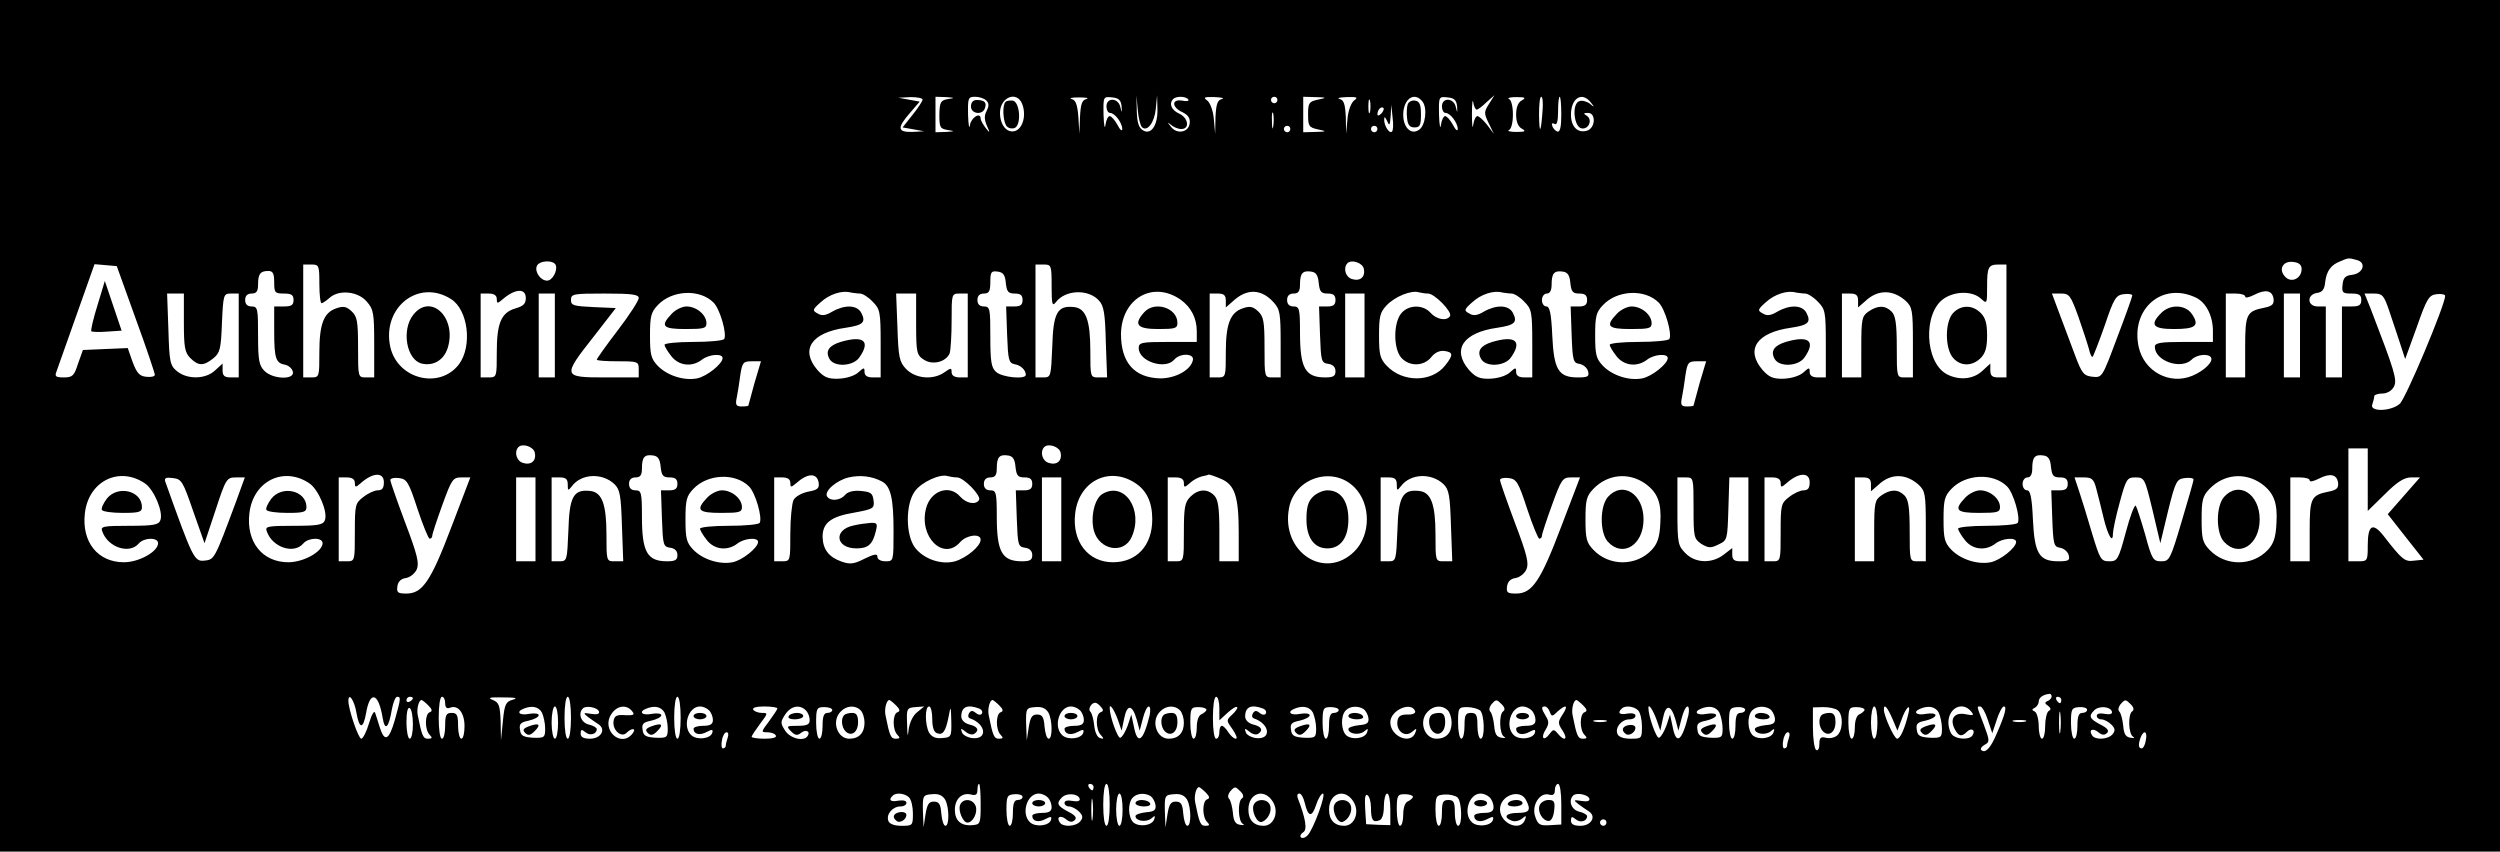 <?xml version="1.0" standalone="no"?>
<!DOCTYPE svg PUBLIC "-//W3C//DTD SVG 20010904//EN"
 "http://www.w3.org/TR/2001/REC-SVG-20010904/DTD/svg10.dtd">
<svg version="1.0" xmlns="http://www.w3.org/2000/svg"
 width="775pt" height="264pt" viewBox="0 0 775 264"
 preserveAspectRatio="xMidYMid meet">

<g transform="translate(0,264) scale(0.1,-0.1)"
fill="#000000" stroke="none">
<path d="M0 1320 l0 -1320 3875 0 3875 0 0 1320 0 1320 -3875 0 -3875 0 0
-1320z m2860 1011 c0 -4 -14 -26 -31 -47 l-31 -39 34 -6 33 -6 -37 -2 c-46 -1
-48 12 -7 59 l30 35 -33 6 -33 6 38 2 c20 0 37 -3 37 -8z m79 2 c-23 -4 -26
-9 -27 -48 0 -40 2 -44 26 -48 24 -4 23 -4 -5 -6 l-33 -1 0 55 0 55 33 -1 c27
-2 28 -3 6 -6z m119 -5 c8 -8 8 -17 1 -31 -8 -14 -8 -27 0 -46 11 -24 10 -25
-4 -7 -8 11 -15 23 -15 28 0 22 -29 4 -33 -19 -2 -16 -5 -2 -6 30 -1 53 0 57
22 57 13 0 28 -5 35 -12z m111 -11 c13 -34 2 -75 -22 -83 -25 -8 -47 18 -47
56 0 49 53 70 69 27z m199 16 c-14 -3 -18 -16 -20 -56 l-2 -52 -3 52 c-3 38
-8 53 -21 56 -9 3 1 5 23 5 22 0 32 -2 23 -5z m109 -23 c1 -22 1 -22 -4 -2 -6
29 -43 31 -43 2 0 -11 5 -20 11 -20 15 0 38 -31 38 -50 0 -8 -7 -3 -15 13 -8
15 -19 27 -24 27 -5 0 -11 -12 -13 -27 -2 -16 -5 -2 -6 30 -1 58 -1 58 27 55
21 -2 27 -9 29 -28z m63 -64 c16 -16 39 14 43 57 l4 42 1 -41 c2 -51 -19 -84
-45 -68 -13 8 -18 24 -19 60 l-1 49 4 -45 c2 -25 8 -49 13 -54z m144 85 c3 -4
-6 -6 -19 -3 -34 6 -33 -21 1 -36 18 -9 24 -19 22 -35 -4 -28 -40 -34 -58 -10
-12 15 -12 16 0 6 8 -7 22 -13 32 -13 27 0 22 35 -7 48 -24 11 -32 31 -18 45
9 10 41 9 47 -2z m104 2 c-14 -3 -18 -16 -20 -56 l-1 -52 -4 45 c-2 26 -11 50
-20 58 -14 10 -11 12 23 11 21 -1 31 -3 22 -6z m172 -3 c0 -5 -4 -10 -10 -10
-5 0 -10 5 -10 10 0 6 5 10 10 10 6 0 10 -4 10 -10z m125 1 c-27 -6 -30 -10
-30 -46 0 -36 3 -40 30 -46 29 -6 29 -7 -7 -8 l-38 -1 0 55 0 55 38 -1 c36 -1
36 -2 7 -8z m112 -3 c-9 -8 -18 -32 -20 -58 l-4 -45 -1 52 c-2 40 -6 53 -19
56 -10 3 0 5 21 6 34 1 37 -1 23 -11z m50 -35 c-3 -10 -5 -2 -5 17 0 19 2 27
5 18 2 -10 2 -26 0 -35z m162 33 c17 -20 10 -77 -11 -89 -24 -16 -48 8 -48 47
0 49 34 73 59 42z m108 -16 c1 -22 1 -22 -4 -2 -6 29 -43 31 -43 2 0 -11 5
-20 11 -20 15 0 38 -31 38 -50 0 -8 -7 -3 -15 13 -8 15 -19 27 -24 27 -5 0
-11 -12 -13 -27 -2 -16 -5 -2 -6 30 -1 58 -1 58 27 55 21 -2 27 -9 29 -28z
m61 -10 c3 0 17 10 30 23 l25 22 -17 -27 c-16 -25 -16 -29 -1 -60 l16 -33 -21
28 c-12 15 -25 27 -30 27 -5 0 -11 -12 -13 -27 -2 -16 -4 -1 -4 32 0 33 2 50
4 38 2 -13 7 -23 11 -23z m140 29 c-12 -6 -18 -22 -18 -44 0 -22 6 -38 18 -44
14 -8 10 -10 -18 -10 -19 0 -29 3 -22 6 7 3 12 23 12 48 0 25 -5 45 -12 48 -7
3 3 6 22 6 28 0 32 -2 18 -10z m64 -31 c-5 -71 -10 -77 -11 -15 0 31 2 57 7
57 4 0 6 -19 4 -42z m58 -14 c0 -38 -4 -54 -12 -52 -6 2 -14 10 -16 18 -3 7 0
10 7 6 7 -5 11 7 11 38 0 25 2 46 5 46 3 0 5 -25 5 -56z m91 39 c13 -16 12
-17 -3 -4 -10 7 -25 11 -33 7 -23 -9 -16 -80 8 -84 22 -4 35 27 16 39 -11 7
-11 9 4 9 25 0 23 -47 -3 -55 -29 -9 -50 12 -50 49 0 52 34 73 61 39z m-649
-35 c-7 -7 -12 -8 -12 -2 0 14 12 26 19 19 2 -3 -1 -11 -7 -17z m33 -56 c-8
-8 -25 19 -24 38 0 10 3 8 9 -5 7 -17 9 -14 11 15 l2 35 4 -39 c3 -21 2 -41
-2 -44z m-368 16 c-2 -13 -4 -5 -4 17 -1 22 1 32 4 23 2 -10 2 -28 0 -40z m53
-8 c0 -5 -4 -10 -10 -10 -5 0 -10 5 -10 10 0 6 5 10 10 10 6 0 10 -4 10 -10z
m270 0 c0 -5 -4 -10 -10 -10 -5 0 -10 5 -10 10 0 6 5 10 10 10 6 0 10 -4 10
-10z m3036 -406 c31 -8 20 -42 -15 -46 -20 -2 -27 -9 -29 -30 -3 -25 0 -28 27
-28 24 0 31 -4 31 -20 0 -16 -7 -20 -30 -20 l-30 0 0 -110 0 -110 -25 0 -25 0
0 110 0 110 -25 0 c-33 0 -35 37 -2 42 16 2 23 11 25 33 4 35 18 54 47 65 25
11 26 11 51 4z m-5583 -16 c6 -18 -11 -48 -27 -48 -20 0 -39 27 -32 45 7 18
52 20 59 3z m2505 -12 c5 -25 -12 -39 -37 -31 -20 6 -28 34 -14 49 13 13 48 1
51 -18z m2907 0 c0 -29 -31 -44 -50 -25 -23 23 -9 51 24 47 18 -2 26 -9 26
-22z m-6714 -155 c33 -90 59 -168 59 -173 0 -5 -12 -8 -27 -6 -21 2 -29 12
-42 46 l-15 43 -70 -3 -69 -3 -15 -42 c-12 -38 -17 -43 -44 -43 -25 0 -29 3
-23 18 3 9 31 88 62 175 l56 158 35 -3 34 -3 59 -164z m569 109 c0 -33 3 -60
7 -60 3 0 15 8 25 17 29 26 88 20 115 -12 21 -24 23 -36 23 -131 l0 -104 -25
0 c-25 0 -25 0 -25 93 0 82 -3 96 -20 112 -16 15 -26 17 -48 9 -38 -13 -52
-48 -52 -136 0 -76 0 -78 -25 -78 l-25 0 0 175 0 175 25 0 c24 0 25 -3 25 -60z
m2270 -7 c0 -56 2 -64 13 -50 29 39 101 42 134 5 15 -16 19 -41 21 -129 l4
-109 -26 0 c-26 0 -26 0 -26 83 0 94 -14 131 -50 135 -52 6 -65 -17 -68 -122
-4 -94 -4 -96 -28 -96 l-24 0 0 175 0 175 25 0 c24 0 25 -2 25 -67z m2960
-108 l0 -175 -25 0 c-19 0 -25 5 -25 22 l0 21 -25 -23 c-28 -26 -72 -30 -110
-10 -69 37 -74 192 -8 235 35 23 87 23 113 0 20 -18 20 -18 20 37 0 61 4 68
37 68 l23 0 0 -175z m-5370 120 c0 -32 2 -35 30 -35 23 0 30 -4 30 -20 0 -16
-7 -20 -30 -20 l-30 0 0 -77 c0 -85 5 -99 35 -104 11 -3 21 -12 23 -22 5 -25
-62 -23 -88 3 -17 17 -20 33 -20 110 0 83 -1 90 -20 90 -13 0 -20 7 -20 20 0
13 7 20 20 20 15 0 20 7 20 28 0 33 7 42 32 42 14 0 18 -8 18 -35z m2268 -2
c3 -27 7 -33 28 -33 17 0 24 -5 24 -20 0 -15 -7 -20 -25 -20 l-26 0 3 -87 c3
-79 5 -88 23 -92 19 -3 35 -18 35 -33 0 -15 -74 -8 -92 9 -15 13 -18 32 -18
110 0 86 -1 93 -20 93 -13 0 -20 7 -20 20 0 13 7 20 20 20 16 0 20 7 20 36 0
31 3 35 23 32 17 -2 23 -11 25 -35z m970 0 c3 -27 7 -33 28 -33 17 0 24 -5 24
-20 0 -15 -7 -20 -25 -20 l-26 0 3 -87 c3 -83 4 -88 26 -91 14 -2 22 -10 22
-23 0 -15 -7 -19 -32 -19 -62 0 -78 29 -78 139 0 74 -2 81 -20 81 -13 0 -20 7
-20 20 0 13 7 20 20 20 15 0 20 7 20 28 0 35 8 44 35 40 15 -2 21 -12 23 -35z
m780 0 c3 -27 7 -33 28 -33 17 0 24 -5 24 -20 0 -15 -7 -20 -25 -20 l-26 0 3
-87 c3 -81 5 -88 24 -91 12 -2 24 -12 27 -23 4 -16 0 -19 -32 -19 -60 0 -74
24 -79 130 -3 68 -8 90 -18 90 -8 0 -14 9 -14 20 0 11 7 20 15 20 10 0 15 10
15 28 0 35 8 44 35 40 15 -2 21 -12 23 -35z m-3470 -50 c53 -33 67 -145 25
-202 -60 -79 -190 -47 -213 53 -27 122 87 213 188 149z m232 3 c0 -18 -8 -25
-32 -32 -44 -13 -58 -45 -58 -136 0 -76 0 -78 -25 -78 l-25 0 0 130 0 130 25
0 c17 0 25 -6 25 -17 0 -14 2 -15 18 -1 38 33 72 36 72 4z m582 -14 c20 -20
42 -97 33 -113 -4 -5 -46 -9 -96 -9 -49 0 -89 -4 -89 -9 0 -4 9 -20 21 -35 23
-30 64 -35 95 -11 22 17 64 20 64 5 0 -18 -49 -57 -79 -63 -41 -8 -93 9 -122
39 -21 22 -24 35 -24 94 0 59 3 72 24 94 44 47 130 51 173 8z m454 28 c8 0 26
-11 39 -25 23 -23 25 -31 25 -130 l0 -105 -25 0 c-17 0 -25 6 -25 17 0 15 -2
14 -20 -2 -11 -10 -36 -18 -61 -19 -33 -1 -45 5 -65 27 -54 63 -19 116 88 131
54 8 63 17 48 46 -13 25 -51 26 -90 4 -20 -12 -32 -14 -45 -6 -17 9 -17 12 9
35 27 25 67 38 94 30 8 -1 20 -3 28 -3z m994 -19 c32 -23 50 -57 50 -98 l0
-33 -90 0 c-82 0 -90 -2 -90 -19 0 -42 83 -68 110 -36 18 21 62 20 58 -1 -6
-31 -54 -57 -101 -57 -81 2 -122 49 -122 138 2 110 99 166 185 106z m288 -8
c20 -22 22 -34 22 -129 l0 -104 -25 0 c-25 0 -25 0 -25 93 0 82 -3 96 -20 112
-16 15 -26 17 -48 9 -38 -13 -52 -48 -52 -136 0 -76 0 -78 -25 -78 l-25 0 0
130 0 130 25 0 c19 0 25 -5 25 -22 l0 -21 23 20 c42 39 87 38 125 -4z m479 27
c20 0 76 -57 68 -70 -10 -16 -41 -11 -60 10 -23 26 -67 26 -90 0 -26 -29 -26
-111 -1 -139 25 -28 70 -27 93 2 11 14 26 21 41 19 27 -4 28 -12 2 -45 -42
-53 -132 -53 -181 -1 -21 22 -24 35 -24 94 0 59 3 72 24 94 26 27 76 47 99 40
8 -2 20 -4 29 -4z m259 0 c8 0 26 -11 39 -25 23 -23 25 -31 25 -130 l0 -105
-25 0 c-17 0 -25 6 -25 17 0 15 -2 14 -20 -2 -11 -10 -36 -18 -61 -19 -33 -1
-45 5 -65 27 -54 63 -19 116 88 131 54 8 63 17 48 46 -13 25 -51 26 -90 4 -20
-12 -32 -14 -45 -6 -17 9 -17 12 9 35 27 25 67 38 94 30 8 -1 20 -3 28 -3z
m456 -28 c20 -20 42 -97 33 -113 -4 -5 -46 -9 -96 -9 -49 0 -89 -4 -89 -9 0
-4 9 -20 21 -35 23 -30 64 -35 95 -11 22 17 64 20 64 5 0 -18 -49 -57 -79 -63
-41 -8 -93 9 -122 39 -21 22 -24 35 -24 94 0 59 3 72 24 94 44 47 130 51 173
8z m454 28 c8 0 26 -11 39 -25 23 -23 25 -31 25 -130 l0 -105 -25 0 c-17 0
-25 6 -25 17 0 15 -2 14 -20 -2 -11 -10 -36 -18 -61 -19 -33 -1 -45 5 -65 27
-54 63 -19 116 88 131 54 8 63 17 48 46 -13 25 -51 26 -90 4 -20 -12 -32 -14
-45 -6 -17 9 -17 12 9 35 27 25 67 38 94 30 8 -1 20 -3 28 -3z m312 -23 c20
-19 22 -29 22 -129 l0 -108 -25 0 c-25 0 -25 0 -25 94 0 73 -4 98 -16 110 -20
20 -43 20 -72 0 -20 -14 -22 -23 -22 -110 l0 -94 -30 0 -30 0 0 130 0 130 25
0 c19 0 25 -5 25 -22 l0 -21 23 20 c38 36 85 36 125 0z m900 10 c31 -15 52
-57 52 -102 l0 -35 -90 0 c-73 0 -90 -3 -90 -15 0 -44 81 -72 114 -40 15 16
52 20 60 7 8 -13 -20 -41 -58 -57 -70 -29 -149 13 -166 89 -26 118 73 204 178
153z m240 -3 c2 -17 -4 -23 -29 -28 -55 -11 -59 -20 -59 -122 l0 -94 -30 0
-30 0 0 130 0 130 30 0 c17 0 30 -4 30 -9 0 -6 12 -3 28 5 35 18 56 14 60 -12z
m-6478 -74 c0 -77 3 -93 20 -110 25 -25 41 -25 71 -1 21 17 24 29 27 110 4 88
5 91 28 91 l24 0 0 -130 0 -130 -25 0 c-19 0 -25 5 -25 22 l0 21 -23 -21 c-29
-28 -86 -29 -118 -3 -22 18 -24 28 -27 130 l-4 111 26 0 26 0 0 -90z m1150
-40 l0 -130 -25 0 -25 0 0 130 0 130 25 0 25 0 0 -130z m260 116 c0 -8 -29
-53 -65 -100 -36 -47 -65 -88 -65 -91 0 -3 29 -5 65 -5 63 0 65 -1 65 -25 l0
-25 -105 0 c-131 0 -132 3 -35 126 l69 89 -69 3 c-62 3 -70 5 -70 22 0 19 7
20 105 20 85 0 105 -3 105 -14z m860 -81 c0 -88 2 -96 24 -110 27 -18 69 -7
80 20 3 9 6 55 6 101 0 83 0 84 25 84 l25 0 0 -130 0 -130 -25 0 c-16 0 -25 6
-25 16 0 14 -2 14 -22 0 -35 -25 -90 -20 -119 10 -21 22 -24 36 -27 130 l-4
104 31 0 31 0 0 -95z m1390 -35 l0 -130 -30 0 -30 0 0 130 0 130 30 0 30 0 0
-130z m2213 58 c14 -40 29 -86 33 -101 3 -15 9 -26 11 -23 3 3 20 47 38 98 28
84 35 93 58 96 15 2 27 0 27 -4 0 -4 -21 -63 -47 -131 -46 -123 -46 -124 -76
-121 -27 3 -33 10 -53 63 -12 33 -34 90 -48 128 l-25 67 28 0 c26 0 30 -6 54
-72z m687 -58 l0 -130 -25 0 -25 0 0 130 0 130 25 0 25 0 0 -130z m276 78 c10
-29 25 -75 34 -102 l16 -49 36 99 c31 89 38 99 61 102 15 2 27 -1 27 -5 0 -28
-123 -321 -141 -335 -28 -24 -94 -25 -85 -2 3 9 6 20 6 25 0 5 11 9 25 9 14 0
29 8 36 21 11 21 3 47 -72 242 l-19 47 29 0 c26 0 31 -5 47 -52z m-5067 -225
c-10 -38 -19 -69 -19 -70 0 -2 -9 -3 -21 -3 -17 0 -20 5 -15 28 3 15 8 46 11
70 6 38 9 42 35 42 l29 0 -20 -67z m2930 0 c-10 -38 -19 -69 -19 -70 0 -2 -9
-3 -21 -3 -17 0 -20 5 -15 28 3 15 8 46 11 70 6 38 9 42 35 42 l29 0 -20 -67z
m-3611 -217 c5 -25 -12 -39 -37 -31 -20 6 -28 34 -14 49 13 13 48 1 51 -18z
m1630 0 c5 -25 -12 -39 -37 -31 -20 6 -28 34 -14 49 13 13 48 1 51 -18z m4052
-83 l0 -97 53 52 c38 38 60 52 81 52 l28 0 -50 -57 -50 -57 55 -70 56 -71 -29
-3 c-29 -4 -37 2 -95 77 -34 43 -49 33 -49 -30 0 -48 -1 -49 -30 -49 l-30 0 0
175 0 175 30 0 30 0 0 -97z m-5292 40 c3 -27 7 -33 28 -33 17 0 24 -5 24 -20
0 -15 -7 -20 -25 -20 l-26 0 3 -87 c3 -83 4 -88 26 -91 14 -2 22 -10 22 -23 0
-15 -7 -19 -32 -19 -62 0 -78 29 -78 139 0 74 -2 81 -20 81 -13 0 -20 7 -20
20 0 13 7 20 20 20 15 0 20 7 20 28 0 35 8 44 35 40 15 -2 21 -12 23 -35z
m1100 0 c3 -27 7 -33 28 -33 17 0 24 -5 24 -20 0 -15 -7 -20 -25 -20 l-26 0 3
-87 c3 -83 4 -88 26 -91 14 -2 22 -10 22 -23 0 -15 -7 -19 -32 -19 -62 0 -78
29 -78 139 0 74 -2 81 -20 81 -13 0 -20 7 -20 20 0 13 7 20 20 20 15 0 20 7
20 28 0 35 8 44 35 40 15 -2 21 -12 23 -35z m3210 0 c3 -27 7 -33 28 -33 17 0
24 -5 24 -20 0 -15 -7 -20 -25 -20 l-26 0 3 -87 c3 -81 5 -88 24 -91 12 -2 24
-12 27 -23 4 -16 0 -19 -32 -19 -60 0 -74 24 -79 130 -3 68 -8 90 -18 90 -8 0
-14 9 -14 20 0 11 7 20 15 20 10 0 15 10 15 28 0 35 8 44 35 40 15 -2 21 -12
23 -35z m-5908 -52 c28 -20 57 -89 47 -114 -5 -14 -22 -17 -96 -17 -82 0 -90
-2 -84 -17 17 -50 84 -72 113 -38 16 19 60 20 60 1 0 -26 -59 -59 -106 -59
-81 0 -131 63 -121 151 11 101 107 148 187 93z m510 0 c28 -20 57 -89 47 -114
-5 -14 -22 -17 -96 -17 -82 0 -90 -2 -84 -17 17 -50 84 -72 113 -38 16 19 60
20 60 1 0 -26 -59 -59 -106 -59 -81 0 -131 63 -121 151 11 101 107 148 187 93z
m230 4 c0 -18 -5 -25 -19 -25 -10 0 -30 -9 -45 -21 -25 -19 -26 -25 -26 -110
0 -88 0 -89 -25 -89 l-25 0 0 130 0 130 25 0 c17 0 25 -6 25 -17 0 -14 2 -15
18 -1 38 34 72 35 72 3z m715 -6 c17 -17 20 -35 23 -129 l4 -110 -26 0 c-26 0
-26 0 -26 83 0 94 -14 131 -50 135 -52 6 -65 -17 -68 -122 -4 -94 -4 -96 -28
-96 l-24 0 0 130 0 130 25 0 c19 0 25 -5 25 -22 0 -20 1 -20 13 -5 29 39 94
42 132 6z m417 -7 c20 -20 42 -97 33 -113 -4 -5 -46 -9 -96 -9 -49 0 -89 -4
-89 -9 0 -4 9 -20 21 -35 23 -30 64 -35 95 -11 22 17 64 20 64 5 0 -18 -49
-57 -79 -63 -41 -8 -93 9 -122 39 -21 22 -24 35 -24 94 0 59 3 72 24 94 44 47
130 51 173 8z m216 11 c2 -17 -4 -22 -32 -27 -20 -4 -40 -15 -46 -26 -5 -10
-10 -57 -10 -104 0 -85 0 -86 -25 -86 l-25 0 0 130 0 130 25 0 c17 0 25 -6 25
-17 0 -14 2 -15 18 -1 36 32 65 33 70 1z m195 5 c28 -14 37 -52 37 -154 0 -94
0 -94 -25 -94 -15 0 -25 6 -25 14 0 10 -9 9 -40 -6 -33 -17 -45 -18 -71 -9
-40 14 -58 38 -59 77 0 43 26 63 99 75 59 11 62 13 59 38 -3 22 -8 26 -39 29
-23 2 -40 -2 -49 -12 -15 -18 -46 -21 -56 -5 -10 16 29 50 67 59 36 8 71 4
102 -12z m234 12 c20 0 76 -57 68 -70 -10 -16 -39 -11 -58 10 -33 39 -91 20
-106 -35 -24 -89 54 -166 106 -105 20 22 63 27 63 7 0 -20 -43 -56 -79 -67
-43 -12 -98 7 -125 43 -29 40 -29 134 0 174 21 29 79 55 102 47 8 -2 20 -4 29
-4z m550 -16 c37 -23 55 -60 55 -114 0 -81 -48 -133 -122 -133 -77 0 -127 64
-117 151 11 99 103 147 184 96z m267 12 c44 -18 56 -55 56 -167 l0 -89 -30 0
-30 0 0 94 c0 73 -4 98 -16 110 -21 22 -50 20 -74 -4 -17 -17 -20 -33 -20
-110 0 -89 0 -90 -25 -90 l-25 0 0 130 0 130 25 0 c17 0 25 -6 25 -17 0 -15 2
-15 18 -1 9 9 26 18 37 21 11 2 21 5 23 6 1 0 18 -5 36 -13z m415 -27 c51 -51
51 -147 0 -198 -92 -92 -229 -2 -203 134 17 94 136 132 203 64z m276 10 c17
-17 20 -35 23 -129 l4 -110 -26 0 c-26 0 -26 0 -26 83 0 94 -14 131 -50 135
-52 6 -65 -17 -68 -122 -4 -94 -4 -96 -28 -96 l-24 0 0 130 0 130 25 0 c19 0
25 -5 25 -22 0 -20 1 -20 13 -5 29 39 94 42 132 6z m625 2 c39 -28 51 -60 47
-123 -2 -44 -9 -64 -27 -83 -48 -51 -132 -51 -181 1 -21 22 -24 35 -24 94 0
59 3 72 24 94 44 46 109 53 161 17z m510 4 c0 -18 -5 -25 -19 -25 -10 0 -30
-9 -45 -21 -25 -19 -26 -25 -26 -110 0 -88 0 -89 -25 -89 l-25 0 0 130 0 130
25 0 c17 0 25 -6 25 -17 0 -14 2 -15 18 -1 38 34 72 35 72 3z m338 -8 c20 -19
22 -29 22 -129 l0 -108 -25 0 c-25 0 -25 0 -25 94 0 73 -4 98 -16 110 -20 20
-43 20 -72 0 -20 -14 -22 -23 -22 -110 l0 -94 -30 0 -30 0 0 130 0 130 25 0
c19 0 25 -5 25 -22 l0 -21 23 20 c38 36 85 36 125 0z m274 -5 c20 -20 42 -97
33 -113 -4 -5 -46 -9 -96 -9 -49 0 -89 -4 -89 -9 0 -4 9 -20 21 -35 23 -30 64
-35 95 -11 22 17 64 20 64 5 0 -18 -49 -57 -79 -63 -41 -8 -93 9 -122 39 -21
22 -24 35 -24 94 0 59 3 72 24 94 44 47 130 51 173 8z m788 9 c39 -28 51 -60
47 -123 -2 -44 -9 -64 -27 -83 -48 -51 -132 -51 -181 1 -21 22 -24 35 -24 94
0 59 3 72 24 94 44 46 109 53 161 17z m238 3 c2 -17 -4 -23 -29 -28 -55 -11
-59 -20 -59 -122 l0 -94 -30 0 -30 0 0 130 0 130 30 0 c17 0 30 -4 30 -9 0 -6
12 -3 28 5 35 18 56 14 60 -12z m-6649 -89 l35 -99 34 102 c32 98 35 102 63
102 l28 0 -28 -77 c-66 -177 -66 -178 -98 -181 -31 -3 -36 8 -121 246 -3 10 3
13 24 10 27 -3 31 -10 63 -103z m695 8 c17 -51 34 -93 38 -93 4 0 8 4 8 9 0 6
14 48 31 95 29 80 33 86 59 86 l28 0 -58 -152 c-64 -169 -90 -208 -140 -208
-27 0 -31 3 -28 23 2 14 11 23 26 25 13 2 28 14 34 27 8 19 2 45 -36 145 -25
67 -46 127 -46 132 0 5 12 8 27 6 24 -3 30 -12 57 -95z m366 -33 l0 -130 -30
0 -30 0 0 130 0 130 30 0 30 0 0 -130z m1630 0 l0 -130 -30 0 -30 0 0 130 0
130 30 0 30 0 0 -130z m1444 33 c17 -51 34 -93 38 -93 4 0 8 4 8 9 0 6 14 48
31 95 29 80 33 86 59 86 l28 0 -58 -152 c-64 -169 -90 -208 -140 -208 -27 0
-31 3 -28 23 2 14 11 23 26 25 13 2 28 14 34 27 8 19 2 45 -36 145 -25 67 -46
127 -46 132 0 5 12 8 27 6 24 -3 30 -12 57 -95z m516 2 c0 -89 1 -95 24 -111
22 -13 29 -14 53 -2 28 13 28 15 31 111 l3 97 29 0 30 0 0 -130 0 -130 -25 0
c-19 0 -25 5 -25 21 l0 20 -26 -20 c-37 -29 -89 -27 -119 4 -23 23 -25 31 -25
130 l0 105 25 0 c25 0 25 0 25 -95z m1249 58 c6 -21 15 -60 22 -88 13 -54 29
-82 29 -50 0 10 9 54 21 97 20 74 23 78 49 78 28 0 29 -3 53 -102 l24 -102 24
100 c23 93 27 99 52 102 15 2 27 0 27 -5 0 -4 -17 -63 -37 -130 -35 -118 -38
-123 -63 -123 -25 0 -29 5 -50 83 -13 45 -26 85 -29 89 -4 5 -18 -33 -31 -82
-23 -85 -26 -90 -51 -90 -26 0 -29 5 -54 88 -14 48 -32 106 -40 130 l-14 42
29 0 c25 0 31 -5 39 -37z m-139 -642 c0 -5 -6 -12 -12 -14 -10 -4 -10 -8 1
-15 9 -7 10 -12 2 -16 -6 -4 -11 -25 -11 -47 0 -21 -4 -39 -10 -39 -5 0 -10
18 -10 39 0 22 -6 42 -12 45 -10 5 -10 7 0 12 6 3 12 12 12 19 0 12 13 22 33
24 4 1 7 -3 7 -8z m-5255 -51 c9 -51 21 -51 30 0 12 70 38 63 51 -14 7 -44 19
-34 29 26 4 21 11 38 16 38 12 0 12 -4 -7 -72 -18 -63 -32 -70 -47 -22 -5 16
-11 36 -14 44 -3 9 -11 -5 -19 -32 -8 -27 -19 -48 -24 -48 -9 0 -40 91 -40
117 0 29 19 1 25 -37z m175 46 c0 -3 -4 -8 -10 -11 -5 -3 -10 -1 -10 4 0 6 5
11 10 11 6 0 10 -2 10 -4z m100 -16 c0 -13 5 -18 15 -14 25 10 45 -16 45 -57
0 -22 -4 -39 -10 -39 -5 0 -10 18 -10 40 0 33 -3 40 -20 40 -17 0 -20 -7 -20
-40 0 -22 -4 -40 -10 -40 -6 0 -10 28 -10 65 0 37 4 65 10 65 6 0 10 -9 10
-20z m210 11 c-22 -6 -26 -14 -31 -66 l-6 -60 -1 58 c-2 50 -5 59 -24 67 -18
7 -10 9 32 8 38 0 47 -2 30 -7z m180 -56 c0 -37 -4 -65 -10 -65 -6 0 -10 28
-10 65 0 37 4 65 10 65 6 0 10 -28 10 -65z m340 0 c0 -37 -4 -65 -10 -65 -6 0
-10 28 -10 65 0 37 4 65 10 65 6 0 10 -28 10 -65z m1670 28 l0 -36 25 23 c14
13 27 21 30 18 3 -2 -4 -13 -15 -23 -19 -18 -19 -18 1 -46 11 -16 16 -29 10
-29 -6 0 -16 9 -23 20 -7 11 -16 20 -20 20 -5 0 -8 -9 -8 -20 0 -11 -4 -20
-10 -20 -6 0 -10 28 -10 65 0 37 4 65 10 65 6 0 10 -17 10 -37z m2610 27 c0
-5 -2 -10 -4 -10 -3 0 -8 5 -11 10 -3 6 -1 10 4 10 6 0 11 -4 11 -10z m-5062
-17 c12 -12 13 -18 4 -21 -15 -5 -16 -54 0 -70 9 -9 8 -12 -5 -12 -15 0 -19 7
-32 73 -4 19 3 47 12 47 2 0 12 -8 21 -17z m1450 0 c12 -12 13 -18 4 -21 -15
-5 -16 -54 0 -70 9 -9 8 -12 -5 -12 -15 0 -19 7 -32 73 -4 19 3 47 12 47 2 0
12 -8 21 -17z m320 0 c12 -12 13 -18 4 -21 -15 -5 -16 -54 0 -70 9 -9 8 -12
-5 -12 -15 0 -19 7 -32 73 -4 19 3 47 12 47 2 0 12 -8 21 -17z m314 -21 c-16
-5 -16 -54 1 -71 10 -11 9 -13 -3 -9 -9 3 -16 19 -18 39 -2 19 -7 38 -12 43
-5 5 -3 14 3 21 9 9 15 9 27 -3 11 -12 12 -16 2 -20z m1244 24 c9 -9 10 -17 4
-21 -14 -9 -12 -72 3 -79 6 -3 3 -5 -8 -3 -15 2 -21 11 -23 37 -2 19 -7 39
-12 44 -5 5 -3 14 3 22 15 17 16 17 33 0z m252 -3 c12 -12 13 -18 4 -21 -15
-5 -16 -54 0 -70 9 -9 8 -12 -5 -12 -15 0 -19 7 -32 73 -4 19 3 47 12 47 2 0
12 -8 21 -17z m1698 3 c9 -9 10 -17 4 -21 -14 -9 -12 -72 3 -79 6 -3 3 -5 -8
-3 -15 2 -21 11 -23 37 -2 19 -7 39 -12 44 -5 5 -3 14 3 22 15 17 16 17 33 0z
m-5326 -62 c0 -24 -4 -44 -10 -44 -5 0 -10 23 -10 51 0 31 4 48 10 44 6 -3 10
-26 10 -51z m400 37 c5 -11 10 -33 10 -49 0 -28 -2 -30 -37 -29 -31 2 -39 6
-41 25 -3 18 2 23 27 28 17 4 31 11 31 17 0 5 -13 7 -30 4 -29 -6 -42 6 -17
16 26 11 47 6 57 -12z m50 -31 c0 -27 -4 -50 -10 -50 -5 0 -10 23 -10 50 0 28
5 50 10 50 6 0 10 -22 10 -50z m127 34 c2 -7 -6 -10 -24 -7 -25 4 -26 3 -11
-9 9 -7 24 -17 33 -23 25 -16 8 -45 -26 -45 -20 0 -29 5 -29 16 0 13 3 14 15
4 14 -12 35 -6 35 10 0 4 -11 11 -25 14 -24 6 -34 34 -18 50 10 10 46 3 50
-10z m102 2 c10 -12 6 -14 -21 -13 -26 2 -34 -2 -36 -19 -4 -27 24 -52 40 -36
17 17 33 15 18 -3 -36 -44 -97 13 -65 61 17 27 47 31 64 10z m101 -5 c5 -11
10 -33 10 -49 0 -28 -2 -30 -37 -29 -31 2 -39 6 -41 25 -3 18 2 23 27 28 17 4
31 11 31 17 0 5 -13 7 -30 4 -29 -6 -42 6 -17 16 26 11 47 6 57 -12z m138 7
c7 -7 12 -20 12 -30 0 -13 -8 -18 -30 -18 -16 0 -30 -4 -30 -9 0 -17 19 -22
41 -10 17 9 20 8 17 -3 -6 -18 -46 -23 -64 -8 -30 26 -11 90 26 90 9 0 21 -5
28 -12z m212 6 c0 -3 -12 -21 -26 -40 -25 -33 -25 -34 -6 -34 12 0 24 -4 27
-10 4 -6 -10 -10 -34 -10 -23 0 -41 3 -41 6 0 3 12 21 26 40 25 33 25 34 6 34
-12 0 -24 5 -27 10 -4 6 10 10 34 10 23 0 41 -3 41 -6z m88 -6 c7 -7 12 -20
12 -30 0 -14 -8 -18 -37 -18 -35 0 -36 -1 -21 -17 13 -13 20 -14 31 -5 15 12
30 5 21 -9 -11 -19 -54 -9 -70 16 -15 23 -15 27 0 50 18 27 45 32 64 13z m82
1 c0 -5 -7 -9 -15 -9 -11 0 -15 -11 -15 -40 0 -22 -4 -40 -10 -40 -5 0 -10 22
-10 49 0 45 2 49 25 49 14 0 25 -4 25 -9z m88 -1 c7 -7 12 -24 12 -38 0 -32
-17 -50 -47 -50 -38 0 -56 55 -27 84 18 19 45 21 62 4z m175 -6 c-13 -10 -23
-32 -26 -52 -3 -28 -4 -25 -5 15 -2 48 -1 51 26 53 l27 2 -22 -18z m47 -21 c0
-25 5 -41 15 -44 18 -7 27 6 36 53 6 33 7 32 8 -15 1 -49 0 -51 -29 -53 -20
-2 -32 4 -40 17 -13 25 -13 81 0 81 6 0 10 -18 10 -39z m144 33 c9 -3 13 -10
10 -16 -3 -5 -11 -5 -19 2 -10 8 -15 8 -21 -1 -4 -7 -3 -14 3 -16 50 -17 56
-67 6 -61 -14 2 -29 10 -31 18 -5 13 -3 13 11 2 9 -8 21 -11 27 -7 17 11 11
23 -15 29 -15 4 -25 14 -25 25 0 30 19 38 54 25z m216 -13 c13 -24 13 -81 1
-81 -6 0 -11 17 -13 38 -2 29 -7 37 -23 37 -16 0 -21 -9 -26 -40 l-6 -40 -2
50 c-1 49 0 51 29 53 20 2 32 -4 40 -17z m98 7 c7 -7 12 -20 12 -30 0 -13 -8
-18 -30 -18 -16 0 -30 -4 -30 -9 0 -17 19 -22 41 -10 17 9 20 8 17 -3 -6 -18
-46 -23 -64 -8 -30 26 -11 90 26 90 9 0 21 -5 28 -12z m118 -31 l11 -32 8 38
c9 45 25 44 39 -4 l9 -34 10 38 c5 20 13 37 18 37 5 0 6 -12 3 -27 -20 -82
-38 -94 -49 -35 l-8 37 -11 -34 c-7 -19 -17 -36 -23 -38 -8 -3 -33 66 -33 93
0 15 15 -8 26 -39z m192 31 c7 -7 12 -24 12 -38 0 -32 -17 -50 -47 -50 -38 0
-56 55 -27 84 18 19 45 21 62 4z m82 2 c0 -4 -7 -10 -15 -14 -9 -3 -15 -19
-15 -41 0 -19 -4 -35 -10 -35 -5 0 -10 22 -10 49 0 45 2 49 25 49 14 0 25 -4
25 -8z m174 4 c9 -3 13 -10 10 -16 -3 -5 -11 -5 -19 2 -10 8 -15 8 -21 -1 -4
-7 -3 -14 3 -16 50 -17 56 -67 6 -61 -14 2 -29 10 -31 18 -5 13 -3 13 11 2 9
-8 21 -11 27 -7 17 11 11 23 -15 29 -15 4 -25 14 -25 25 0 30 19 38 54 25z
m156 -13 c5 -11 10 -33 10 -49 0 -28 -2 -30 -37 -29 -31 2 -39 6 -41 25 -3 18
2 23 27 28 17 4 31 11 31 17 0 5 -13 7 -30 4 -29 -6 -42 6 -17 16 26 11 47 6
57 -12z m80 8 c0 -5 -7 -9 -15 -9 -11 0 -15 -11 -15 -40 0 -22 -4 -40 -10 -40
-5 0 -10 22 -10 49 0 45 2 49 25 49 14 0 25 -4 25 -9z m77 3 c6 -4 13 -16 15
-27 2 -16 -3 -21 -29 -23 -18 -2 -33 -7 -33 -12 0 -15 32 -20 48 -8 13 11 14
10 10 -2 -6 -19 -45 -25 -64 -10 -17 15 -19 61 -2 78 13 13 37 15 55 4z m160
-7 c2 -6 -9 -11 -24 -10 -21 0 -29 -5 -31 -21 -4 -30 23 -51 45 -33 14 12 16
12 11 -1 -13 -40 -78 -14 -78 31 0 38 66 66 77 34z m101 3 c7 -7 12 -24 12
-38 0 -32 -17 -50 -47 -50 -38 0 -56 55 -27 84 18 19 45 21 62 4z m100 0 c14
-12 16 -88 2 -88 -5 0 -10 18 -10 40 0 33 -3 40 -20 40 -17 0 -20 -7 -20 -40
0 -22 -4 -40 -10 -40 -5 0 -10 22 -10 49 0 46 1 49 28 49 15 0 33 -5 40 -10z
m160 0 c7 -7 12 -20 12 -30 0 -13 -8 -18 -30 -18 -16 0 -30 -4 -30 -9 0 -17
19 -22 41 -10 17 9 20 8 17 -3 -6 -18 -46 -23 -64 -8 -30 26 -11 90 26 90 9 0
21 -5 28 -12z m56 -4 c6 -16 8 -16 24 0 27 24 35 20 16 -9 -15 -23 -15 -27 0
-50 18 -27 6 -35 -15 -9 -12 14 -14 14 -26 -2 -18 -24 -28 -11 -11 15 10 17
10 25 0 41 -14 23 -15 30 -3 30 5 0 12 -7 15 -16z m274 4 c7 -7 12 -29 12 -50
0 -37 -1 -38 -35 -38 -23 0 -38 6 -41 15 -8 20 13 45 37 45 11 0 19 5 19 11 0
7 -10 9 -25 7 -24 -5 -32 2 -18 15 10 11 38 8 51 -5z m58 -31 l11 -32 8 38 c9
45 25 44 39 -4 l9 -34 10 38 c5 20 13 37 18 37 5 0 6 -12 3 -27 -20 -82 -38
-94 -49 -35 l-8 37 -11 -34 c-7 -19 -17 -36 -23 -38 -8 -3 -33 66 -33 93 0 15
15 -8 26 -39z m194 24 c5 -11 10 -33 10 -49 0 -28 -2 -30 -37 -29 -31 2 -39 6
-41 25 -3 18 2 23 27 28 17 4 31 11 31 17 0 5 -13 7 -30 4 -29 -6 -42 6 -17
16 26 11 47 6 57 -12z m80 9 c0 -6 -7 -10 -15 -10 -11 0 -15 -11 -15 -40 0
-22 -4 -40 -10 -40 -5 0 -10 22 -10 48 0 44 2 48 25 50 14 1 25 -3 25 -8z m77
2 c6 -4 13 -16 15 -27 2 -16 -3 -21 -29 -23 -18 -2 -33 -7 -33 -12 0 -15 32
-20 48 -8 13 11 14 10 10 -2 -6 -19 -45 -25 -64 -10 -17 15 -19 61 -2 78 13
13 37 15 55 4z m210 -4 c18 -14 16 -63 -2 -78 -8 -7 -24 -10 -35 -7 -16 4 -20
0 -20 -20 0 -13 -4 -21 -10 -18 -5 3 -10 34 -10 69 l0 63 32 1 c18 0 38 -4 45
-10z m83 2 c0 -4 -7 -10 -15 -14 -9 -3 -15 -19 -15 -41 0 -19 -4 -35 -10 -35
-5 0 -10 22 -10 49 0 45 2 49 25 49 14 0 25 -4 25 -8z m40 -40 c0 -27 -4 -50
-10 -50 -5 0 -10 23 -10 50 0 28 5 50 10 50 6 0 10 -22 10 -50z m46 13 l16
-38 12 32 c14 41 31 56 22 21 -11 -46 -25 -78 -35 -78 -9 0 -41 71 -41 90 0
20 10 9 26 -27z m144 18 c5 -11 10 -33 10 -49 0 -28 -2 -30 -37 -29 -31 2 -39
6 -41 25 -3 18 2 23 27 28 17 4 31 11 31 17 0 5 -13 7 -30 4 -29 -6 -42 6 -17
16 26 11 47 6 57 -12z m100 4 c11 -13 8 -14 -17 -9 -35 7 -50 -15 -33 -47 12
-22 21 -24 38 -7 13 13 27 5 17 -11 -8 -15 -48 -14 -63 1 -7 7 -12 24 -12 38
0 45 43 67 70 35z m52 -26 l14 -42 14 42 c7 22 17 41 22 41 10 0 4 -25 -23
-86 -18 -43 -35 -61 -47 -49 -4 3 1 11 10 16 17 9 16 13 -2 62 -23 61 -23 57
-11 57 5 0 16 -19 23 -41z m225 -36 c-2 -16 -4 -3 -4 27 0 30 2 43 4 28 2 -16
2 -40 0 -55z m83 67 c0 -6 -7 -10 -15 -10 -11 0 -15 -11 -15 -40 0 -22 -4 -40
-10 -40 -5 0 -10 22 -10 48 0 44 2 48 25 50 14 1 25 -3 25 -8z m77 -6 c2 -7
-6 -10 -22 -7 -15 3 -25 1 -25 -6 0 -6 6 -11 14 -11 8 0 22 -7 31 -16 12 -12
13 -19 4 -30 -14 -17 -55 -19 -64 -3 -11 17 3 23 20 9 11 -9 19 -10 27 -2 7 7
1 15 -21 26 -34 18 -37 26 -19 44 15 15 50 12 55 -4z m-1569 -31 c-10 -2 -26
-2 -35 0 -10 3 -2 5 17 5 19 0 27 -2 18 -5z m1300 0 c-10 -2 -26 -2 -35 0 -10
3 -2 5 17 5 19 0 27 -2 18 -5z m-4022 -49 c-3 -9 -6 -20 -6 -25 0 -5 -4 -9 -9
-9 -4 0 -6 11 -3 25 2 14 9 25 14 25 6 0 7 -7 4 -16z m3290 0 c-3 -9 -6 -20
-6 -25 0 -5 -4 -9 -9 -9 -4 0 -6 11 -3 25 2 14 9 25 14 25 6 0 7 -7 4 -16z
m1106 -9 c-2 -14 -8 -25 -13 -25 -10 0 -11 12 -3 34 10 25 22 19 16 -9z
m-3612 -198 c0 -61 -1 -63 -26 -65 -35 -3 -54 14 -54 48 0 33 22 54 50 47 15
-4 20 0 20 14 0 10 2 19 5 19 3 0 5 -28 5 -63z m350 53 c0 -5 -2 -10 -4 -10
-3 0 -8 5 -11 10 -3 6 -1 10 4 10 6 0 11 -4 11 -10z m50 -55 c0 -37 -4 -65
-10 -65 -6 0 -10 28 -10 65 0 37 4 65 10 65 6 0 10 -28 10 -65z m1400 2 l0
-63 -35 -2 c-30 -2 -37 1 -45 24 -14 35 12 78 41 71 14 -4 19 0 19 14 0 10 5
19 10 19 6 0 10 -28 10 -63z m-1102 36 c12 -12 13 -18 4 -21 -15 -5 -16 -54 0
-70 9 -9 8 -12 -5 -12 -15 0 -19 7 -32 73 -4 19 3 47 12 47 2 0 12 -8 21 -17z
m108 3 c9 -9 10 -17 4 -21 -14 -9 -12 -72 3 -79 6 -3 3 -5 -8 -3 -15 2 -21 11
-23 37 -2 19 -7 39 -12 44 -5 5 -3 14 3 22 15 17 16 17 33 0z m-1028 -18 c7
-7 12 -29 12 -50 0 -37 -1 -38 -35 -38 -23 0 -38 6 -41 15 -8 20 13 45 37 45
11 0 19 5 19 11 0 7 -10 9 -25 7 -24 -5 -32 2 -18 15 10 11 38 8 51 -5z m112
-7 c13 -24 13 -81 1 -81 -6 0 -11 17 -13 38 -2 29 -7 37 -23 37 -16 0 -21 -9
-26 -40 l-6 -40 -2 50 c-1 49 0 51 29 53 20 2 32 -4 40 -17z m240 9 c0 -6 -7
-10 -15 -10 -11 0 -15 -11 -15 -40 0 -22 -4 -40 -10 -40 -5 0 -10 22 -10 48 0
44 2 48 25 50 14 1 25 -3 25 -8z m78 -2 c7 -7 12 -20 12 -30 0 -13 -8 -18 -30
-18 -16 0 -30 -4 -30 -9 0 -17 19 -22 41 -10 17 9 20 8 17 -3 -6 -18 -46 -23
-64 -8 -30 26 -11 90 26 90 9 0 21 -5 28 -12z m99 -4 c2 -7 -6 -10 -22 -7 -15
3 -25 1 -25 -6 0 -6 6 -11 14 -11 8 0 22 -7 31 -16 12 -12 13 -19 4 -30 -14
-17 -55 -19 -64 -3 -11 17 3 23 20 9 11 -9 19 -10 27 -2 7 7 1 15 -21 26 -34
18 -37 26 -19 44 15 15 50 12 55 -4z m40 -62 c-2 -15 -4 -2 -4 28 0 30 2 43 4
27 2 -15 2 -39 0 -55z m93 28 c0 -27 -4 -50 -10 -50 -5 0 -10 23 -10 50 0 28
5 50 10 50 6 0 10 -22 10 -50z m87 42 c6 -4 13 -16 15 -27 2 -16 -3 -21 -29
-23 -18 -2 -33 -7 -33 -12 0 -15 32 -20 48 -8 13 11 14 10 10 -2 -6 -19 -45
-25 -64 -10 -17 15 -19 61 -2 78 13 13 37 15 55 4z m113 -11 c13 -24 13 -81 1
-81 -6 0 -11 17 -13 38 -2 29 -7 37 -23 37 -16 0 -21 -9 -26 -40 l-6 -40 -2
50 c-1 49 0 51 29 53 20 2 32 -4 40 -17z m265 -5 c21 -32 5 -76 -28 -76 -30 0
-47 18 -47 50 0 51 48 68 75 26z m100 -6 c10 -43 22 -45 35 -5 6 19 16 35 21
35 11 0 -29 -110 -47 -129 -7 -8 -17 -11 -21 -7 -4 4 -1 11 7 16 13 8 8 41
-17 106 -3 8 -1 14 5 14 6 0 13 -13 17 -30z m150 6 c21 -32 5 -76 -28 -76 -30
0 -47 18 -47 50 0 51 48 68 75 26z m55 -20 c0 -38 6 -47 26 -39 9 3 14 20 14
44 0 21 5 39 10 39 6 0 10 -22 10 -49 l0 -49 -37 1 -38 2 -3 48 c-2 33 0 47 7
42 6 -3 11 -21 11 -39z m130 34 c0 -4 -7 -10 -15 -14 -9 -3 -15 -19 -15 -41 0
-19 -4 -35 -10 -35 -5 0 -10 22 -10 49 0 45 2 49 25 49 14 0 25 -4 25 -8z
m138 -2 c14 -12 16 -88 2 -88 -5 0 -10 18 -10 40 0 33 -3 40 -20 40 -17 0 -20
-7 -20 -40 0 -22 -4 -40 -10 -40 -5 0 -10 21 -10 48 0 44 2 47 28 49 15 1 33
-3 40 -9z m100 0 c7 -7 12 -20 12 -30 0 -13 -8 -18 -30 -18 -16 0 -30 -4 -30
-9 0 -17 19 -22 41 -10 17 9 20 8 17 -3 -6 -18 -46 -23 -64 -8 -30 26 -11 90
26 90 9 0 21 -5 28 -12z m112 -7 c17 -32 12 -41 -25 -41 -36 0 -47 -13 -19
-24 9 -4 23 -1 32 6 13 11 14 10 10 -2 -13 -40 -78 -14 -78 31 0 43 61 65 80
30z m197 3 c2 -7 -6 -10 -24 -7 -25 4 -26 3 -11 -9 9 -7 24 -17 33 -23 25 -16
8 -45 -26 -45 -20 0 -29 5 -29 16 0 13 3 14 15 4 14 -12 35 -6 35 10 0 4 -11
11 -25 14 -24 6 -34 34 -18 50 10 10 46 3 50 -10z m53 -74 c0 -5 -4 -10 -10
-10 -5 0 -10 5 -10 10 0 6 5 10 10 10 6 0 10 -4 10 -10z"/>
<path d="M3010 2310 c0 -23 35 -28 43 -6 7 18 -1 26 -25 26 -11 0 -18 -7 -18
-20z"/>
<path d="M3117 2324 c-10 -10 -8 -56 2 -73 5 -8 16 -11 26 -8 22 9 17 80 -5
85 -9 1 -19 0 -23 -4z"/>
<path d="M4364 2317 c-3 -9 -4 -28 -2 -44 2 -20 8 -28 23 -28 17 0 20 7 20 40
0 30 -4 41 -18 43 -9 2 -20 -3 -23 -11z"/>
<path d="M302 1693 c-13 -41 -21 -77 -19 -80 3 -2 25 -3 49 -1 l45 3 -26 77
-26 77 -23 -76z"/>
<path d="M6054 1669 c-25 -28 -25 -110 1 -139 23 -26 59 -26 85 0 15 15 20 33
20 70 0 37 -5 55 -20 70 -26 26 -62 25 -86 -1z"/>
<path d="M1281 1664 c-37 -47 -21 -139 26 -151 38 -9 71 12 82 52 26 93 -55
167 -108 99z"/>
<path d="M2082 1667 c-36 -38 -28 -47 43 -47 57 0 65 2 65 18 0 26 -31 52 -62
52 -13 0 -34 -10 -46 -23z"/>
<path d="M2606 1580 c-36 -11 -48 -28 -35 -52 14 -27 74 -24 93 4 36 51 13 69
-58 48z"/>
<path d="M3547 1672 c-34 -38 -22 -52 43 -52 53 0 60 2 60 19 0 47 -71 69
-103 33z"/>
<path d="M4626 1580 c-36 -11 -48 -28 -35 -52 14 -27 74 -24 93 4 36 51 13 69
-58 48z"/>
<path d="M5012 1667 c-36 -38 -28 -47 43 -47 57 0 65 2 65 18 0 26 -31 52 -62
52 -13 0 -34 -10 -46 -23z"/>
<path d="M5536 1580 c-36 -11 -48 -28 -35 -52 14 -27 74 -24 93 4 36 51 13 69
-58 48z"/>
<path d="M6700 1670 c-37 -37 -26 -50 39 -50 67 0 80 10 57 45 -20 31 -68 33
-96 5z"/>
<path d="M331 1094 c-11 -15 -18 -30 -15 -35 3 -5 32 -9 65 -9 51 0 59 3 59
18 0 51 -75 69 -109 26z"/>
<path d="M841 1094 c-11 -15 -18 -30 -15 -35 3 -5 32 -9 65 -9 51 0 59 3 59
18 0 51 -75 69 -109 26z"/>
<path d="M2192 1097 c-36 -38 -28 -47 43 -47 57 0 65 2 65 18 0 26 -31 52 -62
52 -13 0 -34 -10 -46 -23z"/>
<path d="M2646 1011 c-63 -13 -56 -71 9 -71 36 0 50 12 60 53 6 24 4 27 -16
26 -13 -1 -37 -4 -53 -8z"/>
<path d="M3418 1109 c-25 -14 -38 -72 -27 -114 17 -61 93 -74 117 -20 38 84
-22 174 -90 134z"/>
<path d="M4070 1100 c-15 -15 -20 -33 -20 -70 0 -57 24 -90 65 -90 41 0 65 33
65 90 0 57 -24 90 -65 90 -14 0 -34 -9 -45 -20z"/>
<path d="M4985 1100 c-26 -29 -26 -111 -1 -139 46 -51 111 -11 111 69 0 79
-65 120 -110 70z"/>
<path d="M6092 1097 c-36 -38 -28 -47 43 -47 57 0 65 2 65 18 0 26 -31 52 -62
52 -13 0 -34 -10 -46 -23z"/>
<path d="M6895 1100 c-26 -29 -26 -111 -1 -139 46 -51 111 -11 111 69 0 79
-65 120 -110 70z"/>
<path d="M1641 389 c-19 -7 -22 -12 -13 -21 9 -9 16 -8 29 5 21 21 15 27 -16
16z"/>
<path d="M2021 389 c-19 -7 -22 -12 -13 -21 9 -9 16 -8 29 5 21 21 15 27 -16
16z"/>
<path d="M2150 420 c0 -5 9 -10 20 -10 11 0 20 5 20 10 0 6 -9 10 -20 10 -11
0 -20 -4 -20 -10z"/>
<path d="M2445 420 c-4 -6 5 -10 19 -10 14 0 26 5 26 10 0 6 -9 10 -19 10 -11
0 -23 -4 -26 -10z"/>
<path d="M2617 423 c-11 -10 -8 -38 4 -50 18 -18 39 -3 39 28 0 21 -5 29 -18
29 -10 0 -22 -3 -25 -7z"/>
<path d="M3300 420 c0 -5 9 -10 20 -10 11 0 20 5 20 10 0 6 -9 10 -20 10 -11
0 -20 -4 -20 -10z"/>
<path d="M3607 423 c-11 -10 -8 -38 4 -50 18 -18 39 -3 39 28 0 21 -5 29 -18
29 -10 0 -22 -3 -25 -7z"/>
<path d="M4031 389 c-19 -7 -22 -12 -13 -21 9 -9 16 -8 29 5 21 21 15 27 -16
16z"/>
<path d="M4180 420 c0 -5 12 -10 26 -10 14 0 23 4 19 10 -3 6 -15 10 -26 10
-10 0 -19 -4 -19 -10z"/>
<path d="M4437 423 c-11 -10 -8 -38 4 -50 18 -18 39 -3 39 28 0 21 -5 29 -18
29 -10 0 -22 -3 -25 -7z"/>
<path d="M4700 420 c0 -5 9 -10 20 -10 11 0 20 5 20 10 0 6 -9 10 -20 10 -11
0 -20 -4 -20 -10z"/>
<path d="M5048 392 c-20 -4 -23 -17 -7 -28 12 -7 33 10 28 23 -2 5 -12 7 -21
5z"/>
<path d="M5291 389 c-19 -7 -22 -12 -13 -21 9 -9 16 -8 29 5 21 21 15 27 -16
16z"/>
<path d="M5440 420 c0 -5 12 -10 26 -10 14 0 23 4 19 10 -3 6 -15 10 -26 10
-10 0 -19 -4 -19 -10z"/>
<path d="M5647 423 c-11 -10 -8 -38 4 -50 18 -18 39 -3 39 28 0 21 -5 29 -18
29 -10 0 -22 -3 -25 -7z"/>
<path d="M5971 389 c-19 -7 -22 -12 -13 -21 9 -9 16 -8 29 5 21 21 15 27 -16
16z"/>
<path d="M2976 144 c-6 -17 9 -54 23 -54 17 0 32 30 26 50 -8 24 -40 27 -49 4z"/>
<path d="M4773 144 c-8 -20 9 -49 28 -49 8 0 15 13 17 33 3 27 0 32 -18 32
-11 0 -23 -7 -27 -16z"/>
<path d="M2788 122 c-20 -4 -23 -17 -7 -28 12 -7 33 10 28 23 -2 5 -12 7 -21
5z"/>
<path d="M3200 150 c0 -5 9 -10 20 -10 11 0 20 5 20 10 0 6 -9 10 -20 10 -11
0 -20 -4 -20 -10z"/>
<path d="M3520 150 c0 -5 12 -10 26 -10 14 0 23 4 19 10 -3 6 -15 10 -26 10
-10 0 -19 -4 -19 -10z"/>
<path d="M3886 144 c-7 -19 11 -57 26 -52 19 7 32 34 25 52 -8 21 -43 21 -51
0z"/>
<path d="M4136 144 c-7 -19 11 -57 26 -52 19 7 32 34 25 52 -8 21 -43 21 -51
0z"/>
<path d="M4570 150 c0 -5 9 -10 20 -10 11 0 20 5 20 10 0 6 -9 10 -20 10 -11
0 -20 -4 -20 -10z"/>
<path d="M4675 150 c-4 -6 5 -10 19 -10 14 0 26 5 26 10 0 6 -9 10 -19 10 -11
0 -23 -4 -26 -10z"/>
</g>
</svg>
